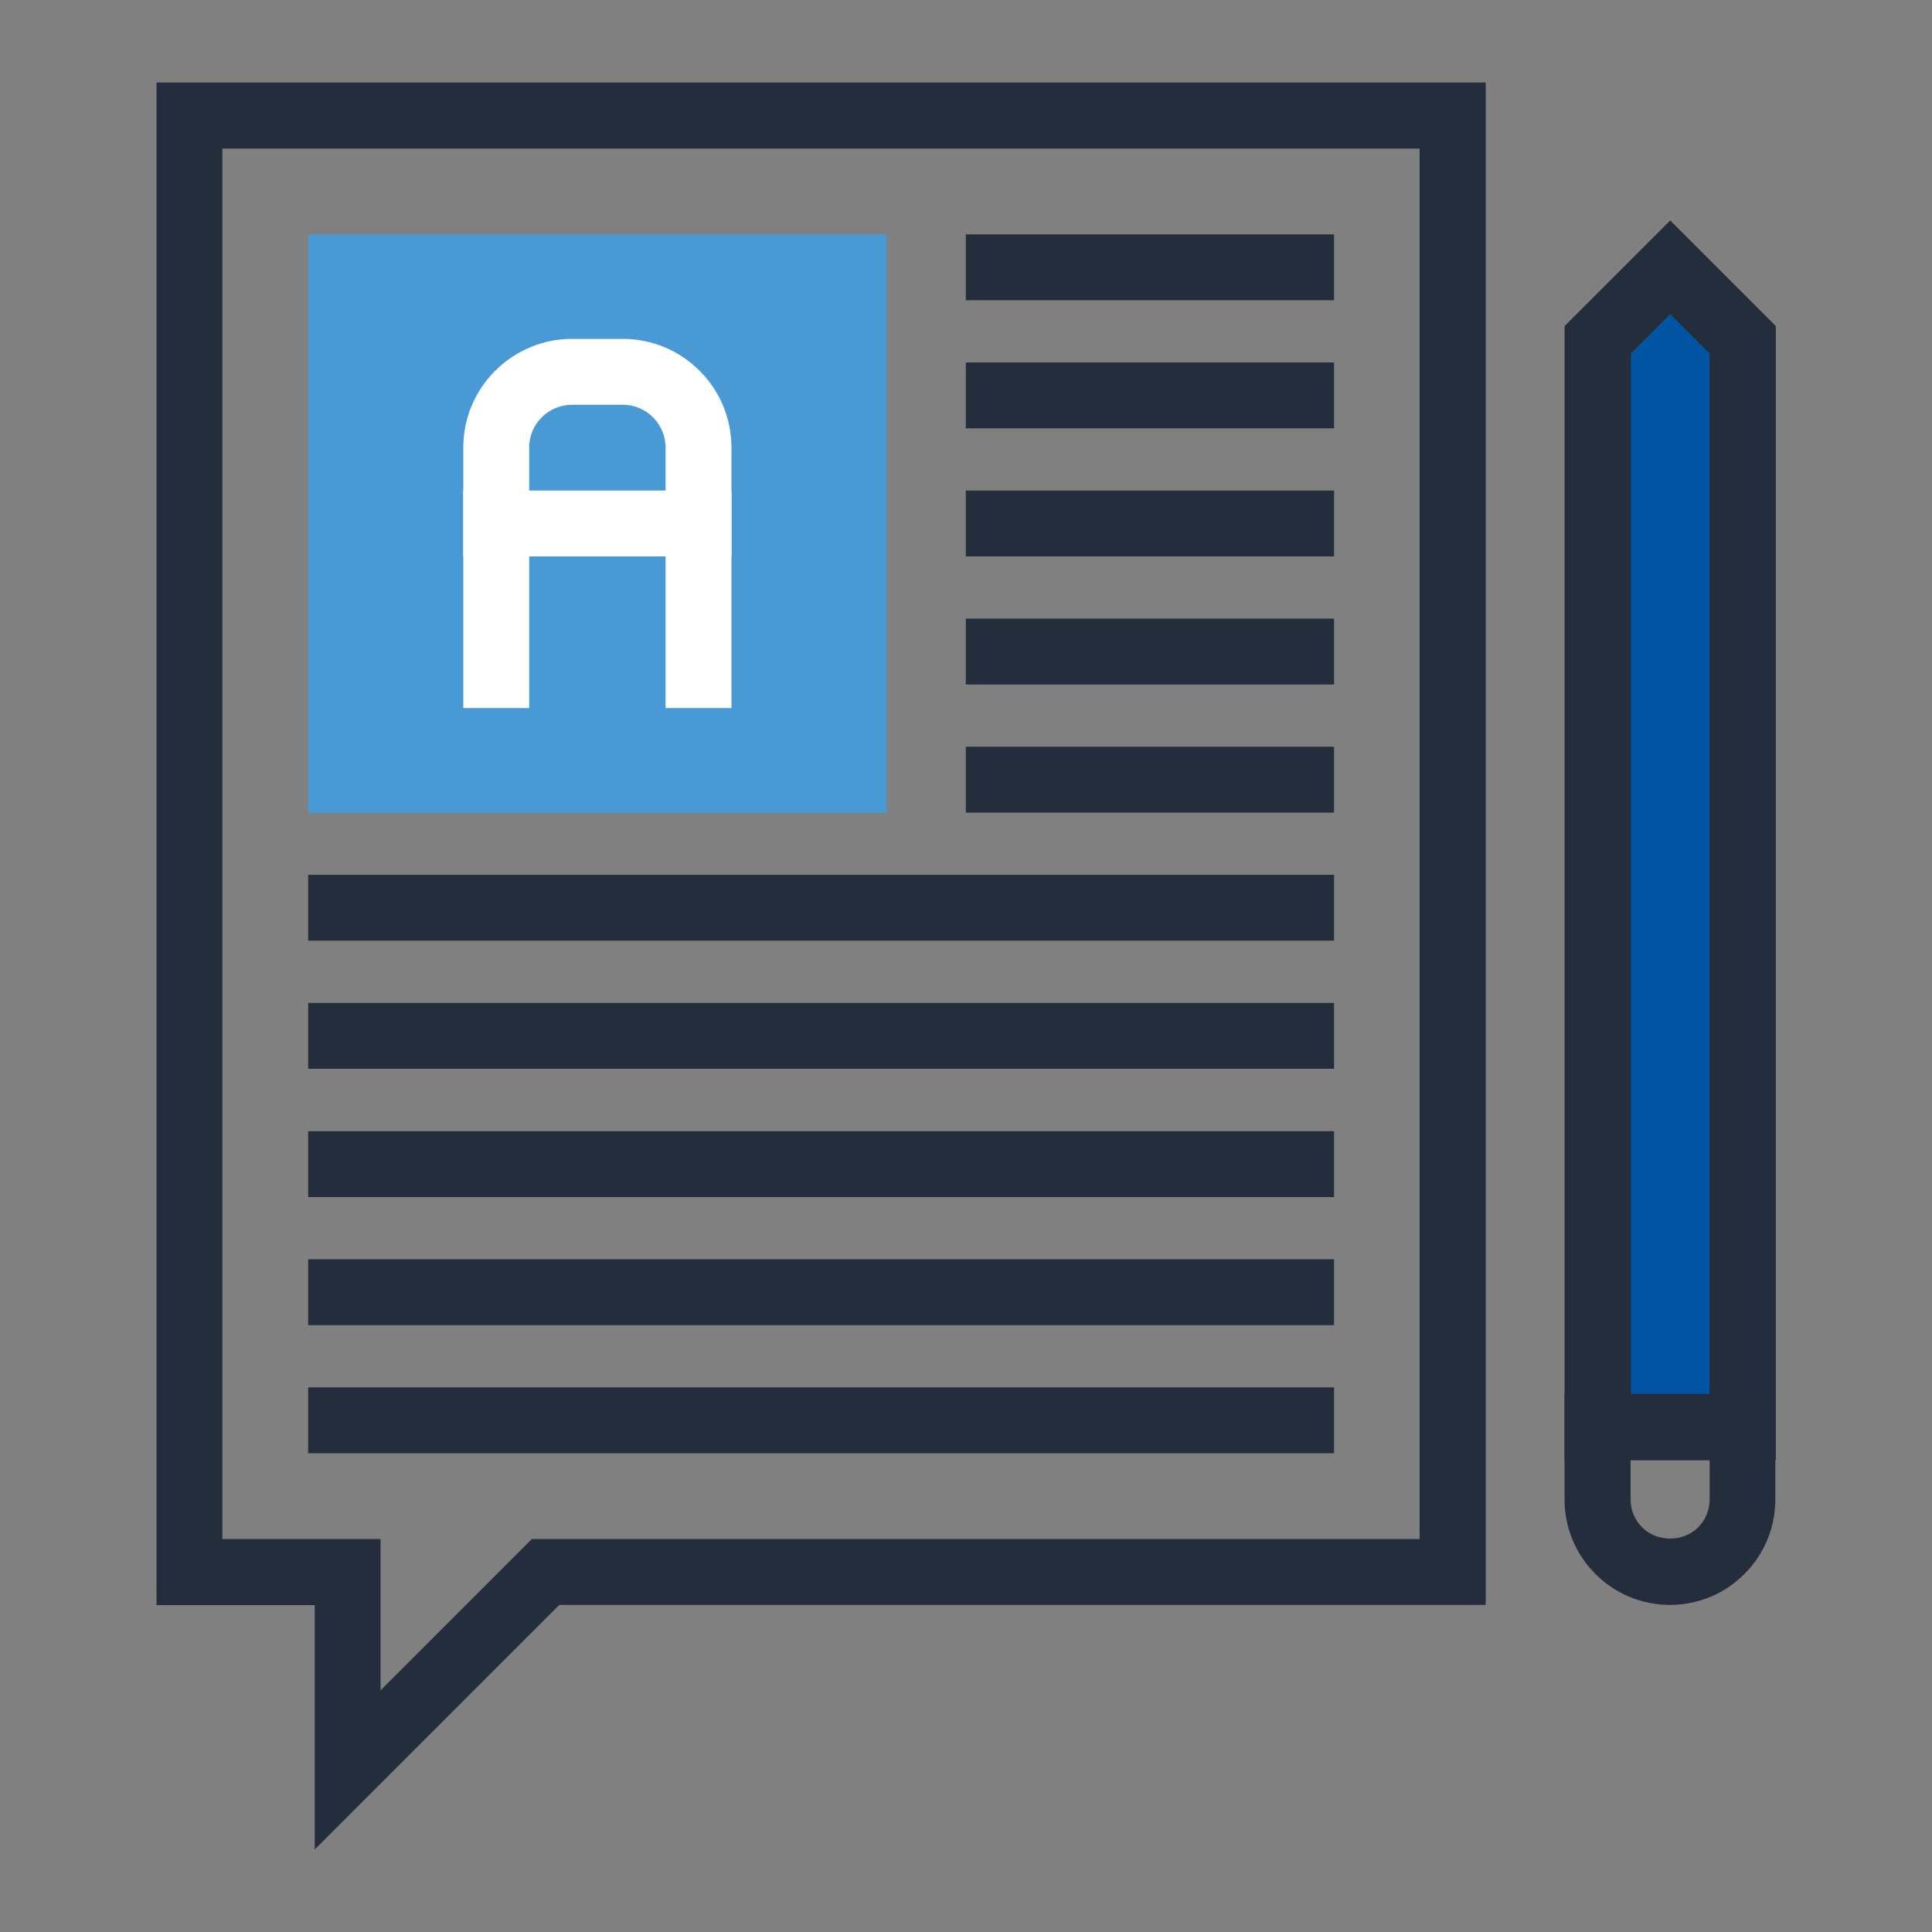<?xml version="1.0" encoding="UTF-8"?>
<svg id="Layer_1" xmlns="http://www.w3.org/2000/svg" version="1.1" viewBox="0 0 1000 1000">
  <rect x="0" y="0" width="1000" height="1000" fill="#808080" stroke="none"/>
  <!-- Generator: Adobe Illustrator 29.2.1, SVG Export Plug-In . SVG Version: 2.1.0 Build 116)  -->
  <defs>
    <style>
      .st0 {
        fill: #4999d5;
      }

      .st1 {
        fill: #242d3c;
      }

      .st2 {
        fill: #0054a1;
      }

      .st3 {
        fill: #fff;
      }
    </style>
  </defs>
  <path class="st1" d="M162.9,957.3v-126.5h-81.9V42.7h688v788h-479.5l-126.5,126.5ZM115.1,796.6h81.9v78.3l78.3-78.3h459.5V76.9H115.1v719.7Z"/>
  <rect class="st1" x="499.9" y="121.3" width="190.6" height="34.1"/>
  <rect class="st1" x="499.9" y="187.6" width="190.6" height="34.1"/>
  <rect class="st1" x="499.9" y="253.9" width="190.6" height="34.1"/>
  <rect class="st1" x="499.9" y="320.2" width="190.6" height="34.1"/>
  <rect class="st1" x="499.9" y="386.5" width="190.6" height="34.1"/>
  <rect class="st1" x="159.5" y="452.8" width="531" height="34.1"/>
  <rect class="st1" x="159.5" y="519.1" width="531" height="34.1"/>
  <rect class="st1" x="159.5" y="585.5" width="531" height="34.1"/>
  <rect class="st1" x="159.5" y="651.8" width="531" height="34.1"/>
  <rect class="st1" x="159.5" y="718.1" width="531" height="34.1"/>
  <rect class="st0" x="159.5" y="121.3" width="299.4" height="299.4"/>
  <path class="st3" d="M378.6,366.5h-34.1v-134.8c0-5.9-2.3-11.5-6.5-15.7-4.2-4.2-9.8-6.5-15.7-6.5h-26.2c-5.9,0-11.5,2.3-15.7,6.5-4.2,4.2-6.5,9.7-6.5,15.7v134.8h-34.1v-134.8c0-15,5.9-29.2,16.5-39.8,10.7-10.6,24.8-16.5,39.8-16.5h26.2c15,0,29.2,5.9,39.8,16.5,10.6,10.6,16.5,24.8,16.5,39.8v134.8Z"/>
  <rect class="st3" x="239.8" y="253.9" width="138.8" height="34.1"/>
  <polygon class="st2" points="864.4 138.3 826.9 175.8 826.9 738.7 901.9 738.7 901.9 175.8 864.4 138.3"/>
  <path class="st1" d="M919,755.7h-109.1V168.8l54.6-54.6,54.6,54.6v587ZM844,721.6h40.9V182.9l-20.4-20.4-20.4,20.4v538.7Z"/>
  <path class="st1" d="M919,755.7h-109.1V168.8l54.6-54.6,54.6,54.6v587ZM844,721.6h40.9V182.9l-20.4-20.4-20.4,20.4v538.7Z"/>
  <path class="st1" d="M864.4,830.7c-14.6,0-28.3-5.7-38.6-16-10.3-10.3-16-24-16-38.6v-54.6h109.1v54.6c0,14.6-5.7,28.3-16,38.6-10.3,10.3-24,16-38.6,16ZM844,755.7v20.4c0,5.5,2.1,10.6,6,14.5,7.7,7.7,21.2,7.7,28.9,0,3.9-3.9,6-9,6-14.5v-20.4h-40.9Z"/>
</svg>